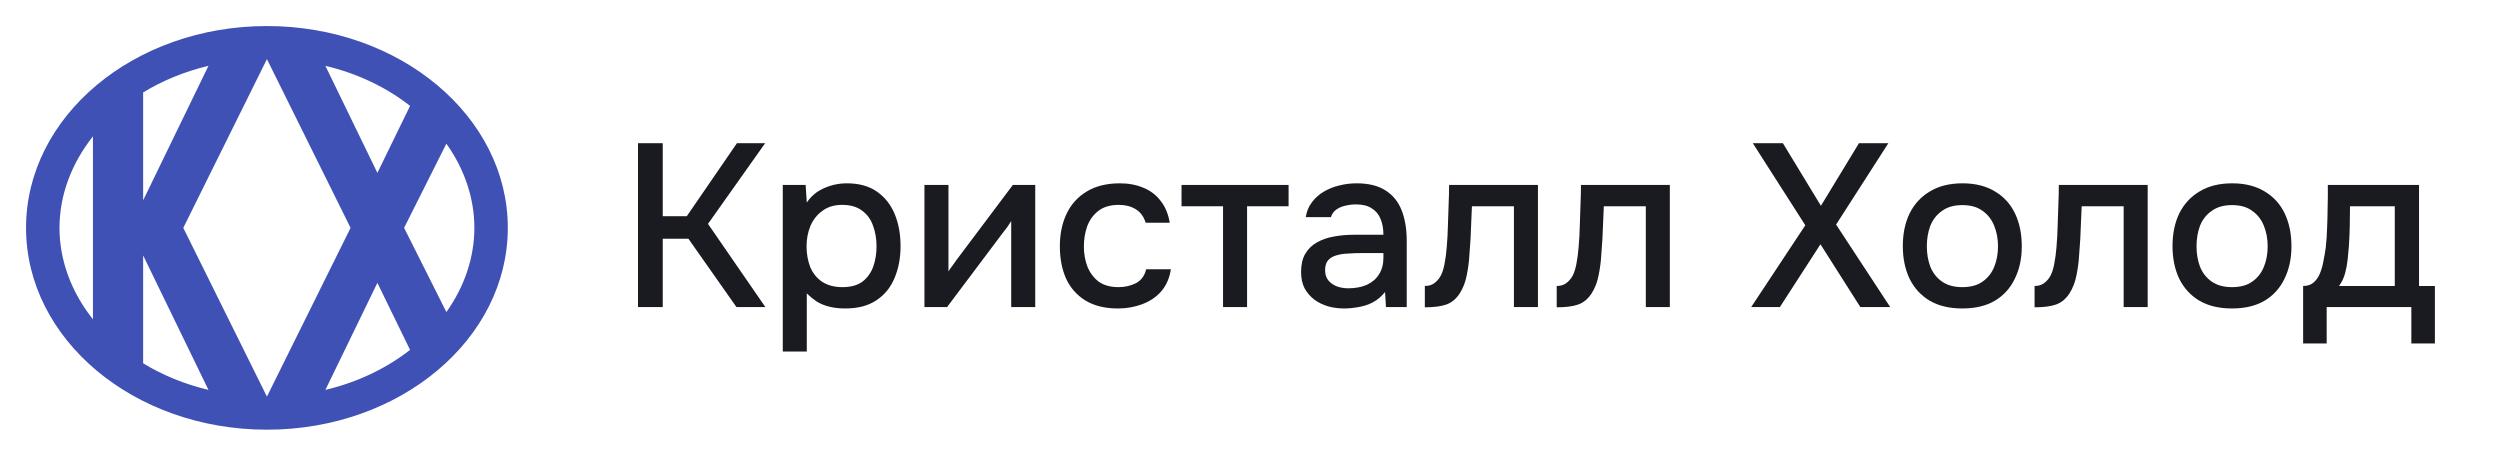 <svg width="192" height="35" viewBox="0 0 192 35" fill="none" xmlns="http://www.w3.org/2000/svg">
<path fill-rule="evenodd" clip-rule="evenodd" d="M39 17.5C39 26.06 30.717 33 20.5 33C10.283 33 2 26.06 2 17.5C2 8.94 10.283 2 20.5 2C30.717 2 39 8.94 39 17.5ZM31.492 26.87C29.701 28.273 27.494 29.35 24.99 29.944L28.983 21.724L31.492 26.87ZM34.283 23.965C35.66 22.023 36.431 19.796 36.431 17.5C36.431 15.203 35.66 12.975 34.282 11.033L31.035 17.5L34.283 23.965ZM26.924 17.5L20.5 30.459L14.076 17.5L20.5 4.541L26.924 17.5ZM10.993 19.616V27.899C12.471 28.803 14.159 29.505 16.01 29.944L10.993 19.616ZM31.494 8.131L28.983 13.277L24.99 5.056C27.495 5.65 29.703 6.727 31.494 8.131ZM16.01 5.056L10.993 15.384V7.1C12.471 6.197 14.159 5.495 16.01 5.056ZM7.139 10.473C5.498 12.541 4.569 14.979 4.569 17.5C4.569 20.021 5.498 22.459 7.139 24.527V10.473Z" fill="#3F51B5"/>
<path d="M176.88 26.377V21.963C177.214 21.963 177.483 21.874 177.686 21.696C177.889 21.518 178.05 21.287 178.169 21.002C178.289 20.717 178.378 20.403 178.438 20.059C178.51 19.703 178.569 19.359 178.617 19.027C178.677 18.493 178.713 17.953 178.725 17.407C178.748 16.849 178.76 16.387 178.76 16.019C178.772 15.722 178.778 15.426 178.778 15.129C178.778 14.82 178.778 14.512 178.778 14.204H185.782V21.963H187V26.377H185.191V23.583H178.689V26.377H176.88ZM179.638 21.963H183.919V15.841H180.48C180.48 16.304 180.474 16.814 180.462 17.372C180.45 17.929 180.426 18.457 180.39 18.955C180.366 19.24 180.337 19.561 180.301 19.916C180.265 20.273 180.199 20.628 180.104 20.984C180.008 21.34 179.853 21.667 179.638 21.963Z" fill="#1A1B21"/>
<path d="M171.416 23.69C170.437 23.69 169.607 23.494 168.927 23.102C168.246 22.699 167.726 22.135 167.368 21.412C167.022 20.688 166.849 19.851 166.849 18.902C166.849 17.941 167.022 17.105 167.368 16.393C167.726 15.669 168.246 15.105 168.927 14.702C169.607 14.287 170.443 14.079 171.434 14.079C172.414 14.079 173.244 14.287 173.924 14.702C174.605 15.105 175.118 15.669 175.465 16.393C175.811 17.116 175.984 17.959 175.984 18.92C175.984 19.857 175.805 20.688 175.447 21.412C175.1 22.135 174.587 22.699 173.906 23.102C173.238 23.494 172.408 23.69 171.416 23.69ZM171.416 22.052C172.061 22.052 172.581 21.91 172.975 21.625C173.381 21.34 173.679 20.961 173.87 20.486C174.062 20.012 174.157 19.489 174.157 18.92C174.157 18.35 174.062 17.828 173.87 17.354C173.679 16.867 173.381 16.482 172.975 16.197C172.581 15.9 172.061 15.752 171.416 15.752C170.784 15.752 170.264 15.9 169.858 16.197C169.452 16.482 169.153 16.861 168.962 17.336C168.783 17.811 168.694 18.338 168.694 18.92C168.694 19.489 168.783 20.012 168.962 20.486C169.153 20.961 169.452 21.34 169.858 21.625C170.264 21.91 170.784 22.052 171.416 22.052Z" fill="#1A1B21"/>
<path d="M156.255 23.601V21.963C156.506 21.963 156.72 21.91 156.9 21.803C157.091 21.684 157.258 21.518 157.401 21.305C157.556 21.067 157.676 20.735 157.759 20.308C157.843 19.881 157.903 19.436 157.939 18.973C157.986 18.416 158.016 17.864 158.028 17.318C158.052 16.772 158.07 16.238 158.082 15.716C158.106 15.194 158.118 14.69 158.118 14.204H164.942V23.583H163.097V15.841H159.873C159.861 16.232 159.843 16.642 159.819 17.069C159.807 17.496 159.789 17.923 159.766 18.35C159.742 18.766 159.712 19.181 159.676 19.596C159.652 20.071 159.586 20.575 159.479 21.109C159.383 21.643 159.198 22.123 158.924 22.55C158.649 22.966 158.309 23.245 157.903 23.387C157.509 23.529 156.959 23.601 156.255 23.601Z" fill="#1A1B21"/>
<path d="M150.705 23.69C149.726 23.69 148.896 23.494 148.215 23.102C147.535 22.699 147.015 22.135 146.657 21.412C146.311 20.688 146.137 19.851 146.137 18.902C146.137 17.941 146.311 17.105 146.657 16.393C147.015 15.669 147.535 15.105 148.215 14.702C148.896 14.287 149.732 14.079 150.723 14.079C151.702 14.079 152.532 14.287 153.213 14.702C153.894 15.105 154.407 15.669 154.753 16.393C155.1 17.116 155.273 17.959 155.273 18.92C155.273 19.857 155.094 20.688 154.735 21.412C154.389 22.135 153.876 22.699 153.195 23.102C152.526 23.494 151.696 23.69 150.705 23.69ZM150.705 22.052C151.35 22.052 151.869 21.91 152.264 21.625C152.67 21.34 152.968 20.961 153.159 20.486C153.35 20.012 153.446 19.489 153.446 18.92C153.446 18.35 153.35 17.828 153.159 17.354C152.968 16.867 152.67 16.482 152.264 16.197C151.869 15.9 151.35 15.752 150.705 15.752C150.072 15.752 149.553 15.9 149.147 16.197C148.741 16.482 148.442 16.861 148.251 17.336C148.072 17.811 147.982 18.338 147.982 18.92C147.982 19.489 148.072 20.012 148.251 20.486C148.442 20.961 148.741 21.34 149.147 21.625C149.553 21.91 150.072 22.052 150.705 22.052Z" fill="#1A1B21"/>
<path d="M134.491 23.583L138.647 17.3L134.617 11H136.927L139.847 15.805L142.767 11H145.024L141.012 17.247L145.167 23.583H142.874L139.811 18.76L136.695 23.583H134.491Z" fill="#1A1B21"/>
<path d="M119.555 23.601V21.963C119.806 21.963 120.021 21.91 120.2 21.803C120.391 21.684 120.558 21.518 120.702 21.305C120.857 21.067 120.976 20.735 121.06 20.308C121.143 19.881 121.203 19.436 121.239 18.973C121.287 18.416 121.317 17.864 121.329 17.318C121.352 16.772 121.37 16.238 121.382 15.716C121.406 15.194 121.418 14.69 121.418 14.204H128.243V23.583H126.398V15.841H123.173C123.162 16.232 123.144 16.642 123.12 17.069C123.108 17.496 123.09 17.923 123.066 18.35C123.042 18.766 123.012 19.181 122.976 19.596C122.953 20.071 122.887 20.575 122.779 21.109C122.684 21.643 122.499 22.123 122.224 22.55C121.949 22.966 121.609 23.245 121.203 23.387C120.809 23.529 120.26 23.601 119.555 23.601Z" fill="#1A1B21"/>
<path d="M109.427 23.601V21.963C109.678 21.963 109.893 21.91 110.072 21.803C110.263 21.684 110.43 21.518 110.573 21.305C110.729 21.067 110.848 20.735 110.932 20.308C111.015 19.881 111.075 19.436 111.111 18.973C111.158 18.416 111.188 17.864 111.2 17.318C111.224 16.772 111.242 16.238 111.254 15.716C111.278 15.194 111.29 14.69 111.29 14.204H118.114V23.583H116.269V15.841H113.045C113.033 16.232 113.015 16.642 112.991 17.069C112.98 17.496 112.962 17.923 112.938 18.35C112.914 18.766 112.884 19.181 112.848 19.596C112.824 20.071 112.759 20.575 112.651 21.109C112.556 21.643 112.37 22.123 112.096 22.55C111.821 22.966 111.481 23.245 111.075 23.387C110.681 23.529 110.131 23.601 109.427 23.601Z" fill="#1A1B21"/>
<path d="M103.219 23.69C102.801 23.69 102.395 23.636 102.001 23.529C101.607 23.411 101.254 23.239 100.944 23.013C100.633 22.776 100.382 22.485 100.191 22.141C100.012 21.785 99.923 21.37 99.923 20.895C99.923 20.326 100.03 19.857 100.245 19.489C100.472 19.11 100.771 18.819 101.141 18.617C101.511 18.404 101.935 18.256 102.413 18.172C102.902 18.078 103.41 18.03 103.935 18.03H106.246C106.246 17.567 106.174 17.164 106.031 16.82C105.888 16.464 105.661 16.191 105.35 16.001C105.052 15.799 104.652 15.699 104.15 15.699C103.852 15.699 103.565 15.734 103.29 15.805C103.028 15.865 102.801 15.966 102.61 16.108C102.419 16.25 102.287 16.44 102.216 16.677H100.281C100.353 16.227 100.514 15.841 100.765 15.521C101.015 15.188 101.326 14.915 101.696 14.702C102.066 14.488 102.46 14.334 102.878 14.239C103.308 14.132 103.744 14.079 104.186 14.079C105.093 14.079 105.828 14.257 106.389 14.613C106.962 14.969 107.38 15.479 107.643 16.143C107.906 16.808 108.037 17.597 108.037 18.511V23.583H106.443L106.371 22.426C106.097 22.77 105.78 23.037 105.422 23.227C105.076 23.405 104.711 23.523 104.329 23.583C103.947 23.654 103.577 23.69 103.219 23.69ZM103.541 22.141C104.09 22.141 104.568 22.052 104.974 21.874C105.38 21.684 105.691 21.418 105.905 21.073C106.132 20.718 106.246 20.296 106.246 19.81V19.436H104.562C104.216 19.436 103.875 19.448 103.541 19.472C103.207 19.483 102.902 19.531 102.628 19.614C102.365 19.685 102.156 19.81 102.001 19.988C101.845 20.166 101.768 20.421 101.768 20.753C101.768 21.073 101.851 21.334 102.018 21.536C102.186 21.738 102.407 21.892 102.681 21.999C102.956 22.094 103.243 22.141 103.541 22.141Z" fill="#1A1B21"/>
<path d="M93.93 23.583V15.841H90.741V14.204H98.963V15.841H95.775V23.583H93.93Z" fill="#1A1B21"/>
<path d="M85.857 23.69C84.866 23.69 84.036 23.488 83.368 23.084C82.711 22.681 82.215 22.123 81.881 21.412C81.558 20.688 81.397 19.857 81.397 18.92C81.397 17.994 81.564 17.17 81.899 16.446C82.245 15.71 82.758 15.135 83.439 14.72C84.132 14.293 84.986 14.079 86.001 14.079C86.693 14.079 87.308 14.198 87.846 14.435C88.383 14.66 88.819 14.998 89.153 15.449C89.499 15.888 89.726 16.44 89.834 17.105H87.989C87.834 16.618 87.571 16.268 87.201 16.055C86.843 15.841 86.419 15.734 85.929 15.734C85.272 15.734 84.747 15.888 84.353 16.197C83.959 16.505 83.672 16.903 83.493 17.389C83.326 17.876 83.242 18.386 83.242 18.92C83.242 19.478 83.332 19.994 83.511 20.468C83.702 20.943 83.988 21.328 84.371 21.625C84.765 21.91 85.278 22.052 85.911 22.052C86.389 22.052 86.831 21.951 87.237 21.75C87.643 21.536 87.905 21.18 88.025 20.682H89.923C89.816 21.37 89.565 21.94 89.171 22.39C88.777 22.829 88.287 23.156 87.702 23.369C87.129 23.583 86.514 23.69 85.857 23.69Z" fill="#1A1B21"/>
<path d="M70.997 23.583V14.204H72.842V20.842C72.926 20.7 73.033 20.545 73.165 20.379C73.296 20.201 73.398 20.059 73.469 19.952L77.786 14.204H79.506V23.583H77.661V16.98C77.565 17.134 77.464 17.288 77.356 17.443C77.249 17.585 77.147 17.715 77.052 17.834L72.735 23.583H70.997Z" fill="#1A1B21"/>
<path d="M60.117 27V14.204H61.872L61.962 15.556C62.296 15.058 62.738 14.69 63.288 14.453C63.837 14.204 64.422 14.079 65.043 14.079C65.974 14.079 66.745 14.293 67.354 14.72C67.963 15.147 68.416 15.722 68.715 16.446C69.013 17.17 69.163 17.988 69.163 18.902C69.163 19.816 69.007 20.634 68.697 21.358C68.398 22.082 67.933 22.651 67.3 23.067C66.679 23.482 65.885 23.69 64.918 23.69C64.452 23.69 64.034 23.642 63.664 23.547C63.293 23.452 62.971 23.316 62.696 23.138C62.422 22.948 62.177 22.746 61.962 22.533V27H60.117ZM64.703 22.052C65.347 22.052 65.861 21.91 66.243 21.625C66.625 21.328 66.9 20.943 67.067 20.468C67.234 19.994 67.318 19.478 67.318 18.92C67.318 18.338 67.228 17.811 67.049 17.336C66.882 16.849 66.601 16.464 66.207 16.179C65.825 15.883 65.312 15.734 64.667 15.734C64.082 15.734 63.586 15.883 63.18 16.179C62.774 16.464 62.464 16.849 62.248 17.336C62.045 17.822 61.944 18.35 61.944 18.92C61.944 19.501 62.04 20.035 62.231 20.522C62.434 20.996 62.738 21.37 63.144 21.643C63.562 21.916 64.082 22.052 64.703 22.052Z" fill="#1A1B21"/>
<path d="M49 23.583V11H50.899V16.606H52.744L56.595 11H58.762L54.374 17.194L58.78 23.583H56.559L52.869 18.333H50.899V23.583H49Z" fill="#1A1B21"/>
</svg>
